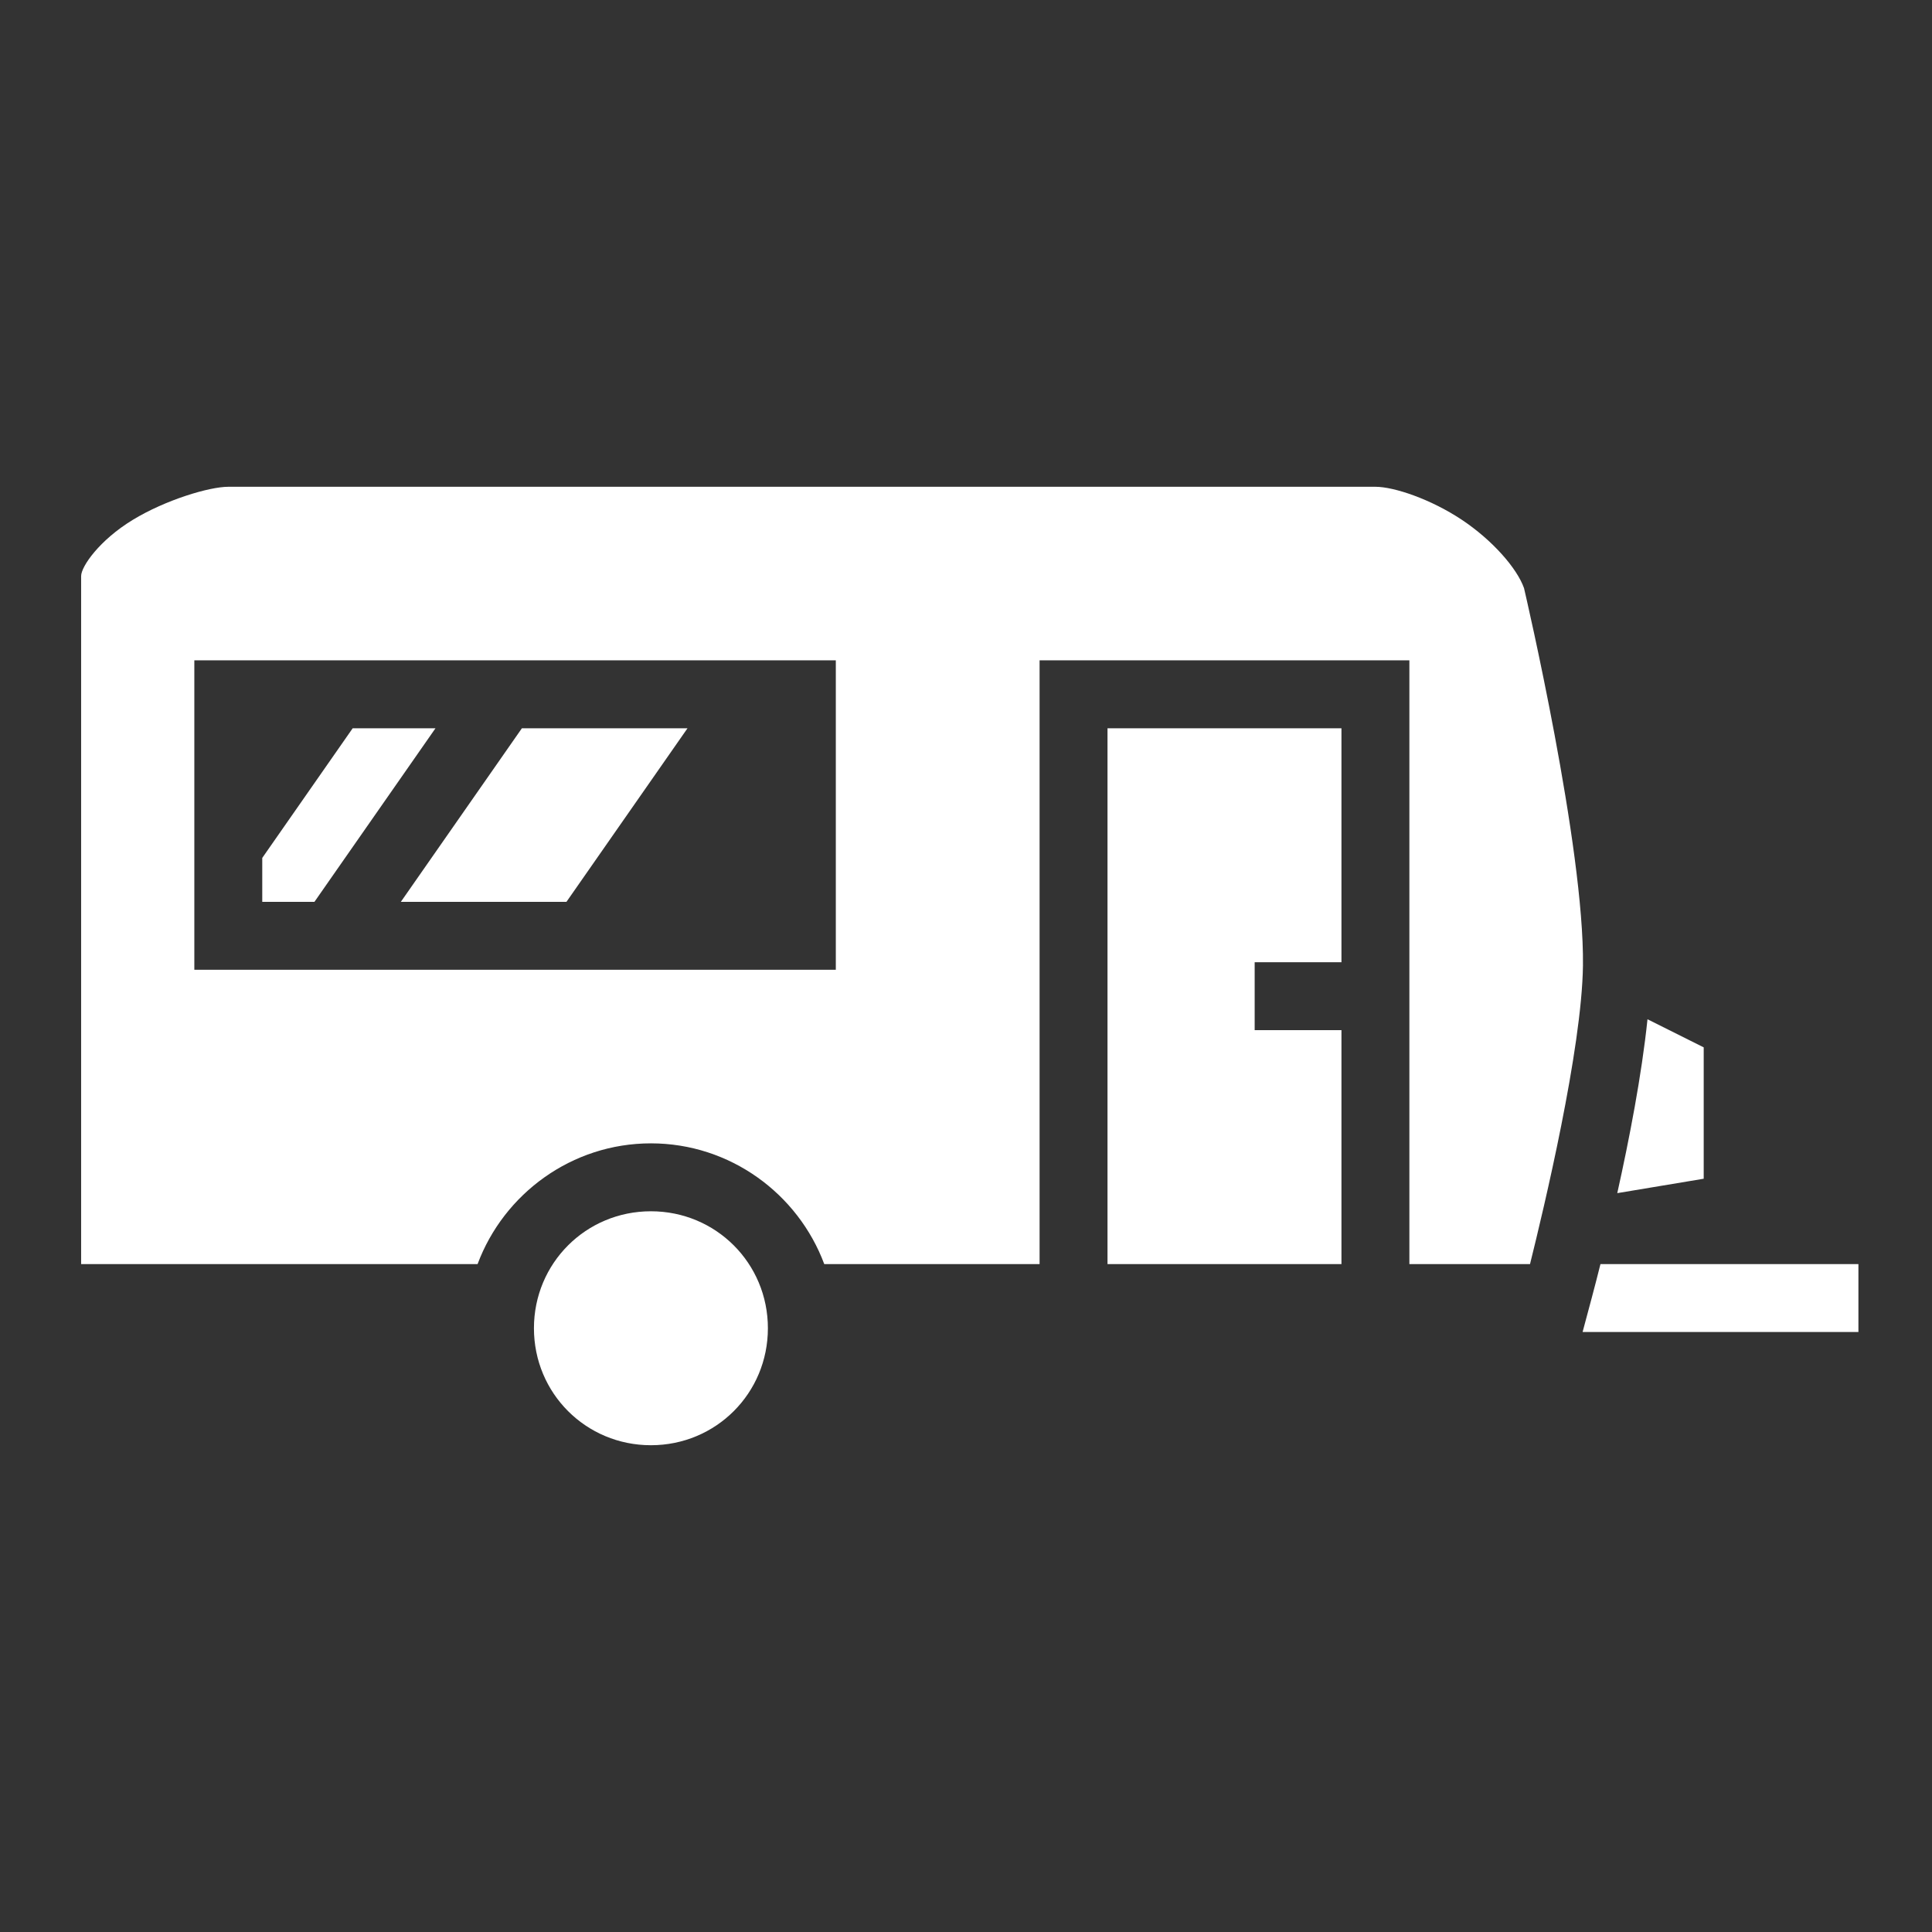 <svg xmlns="http://www.w3.org/2000/svg" viewBox="0 0 512 512"><rect x="0" y="0" width="512" height="512" fill="#333333" stroke="none"/><path fill="#fff" d="M60.5 129c-5 0-16.557 3.44-25.322 8.773S21.5 150.095 21.5 152.672V335h105.063c6.948-18.637 24.952-32 45.937-32 20.985 0 38.99 13.363 45.938 32H275.5V175h98v160h31.97c3.642-14.619 13.747-56.938 14.03-79.115.399-31.276-15.2-98.237-15.615-100.012-1.874-5.313-8.415-12.755-16.512-18.14-8.178-5.44-17.92-8.733-22.873-8.733zm-9 46h170v82h-170v-82zm41.963 18L69.5 227.36V239h13.828l32.08-46zm44.844 0-32.08 46h43.888l32.08-46zm155.193 0v142h62v-62h-23v-18h23v-62zm143.104 77.113c-1.55 14.901-4.853 31.89-8.01 46.08l22.906-3.818v-34.813zM172.5 321c-17.227 0-31 13.773-31 31s13.773 31 31 31 31-13.773 31-31-13.773-31-31-31zm251.637 14c-1.498 6.021-3.126 12.008-4.735 18H492.5v-18z"/></svg>